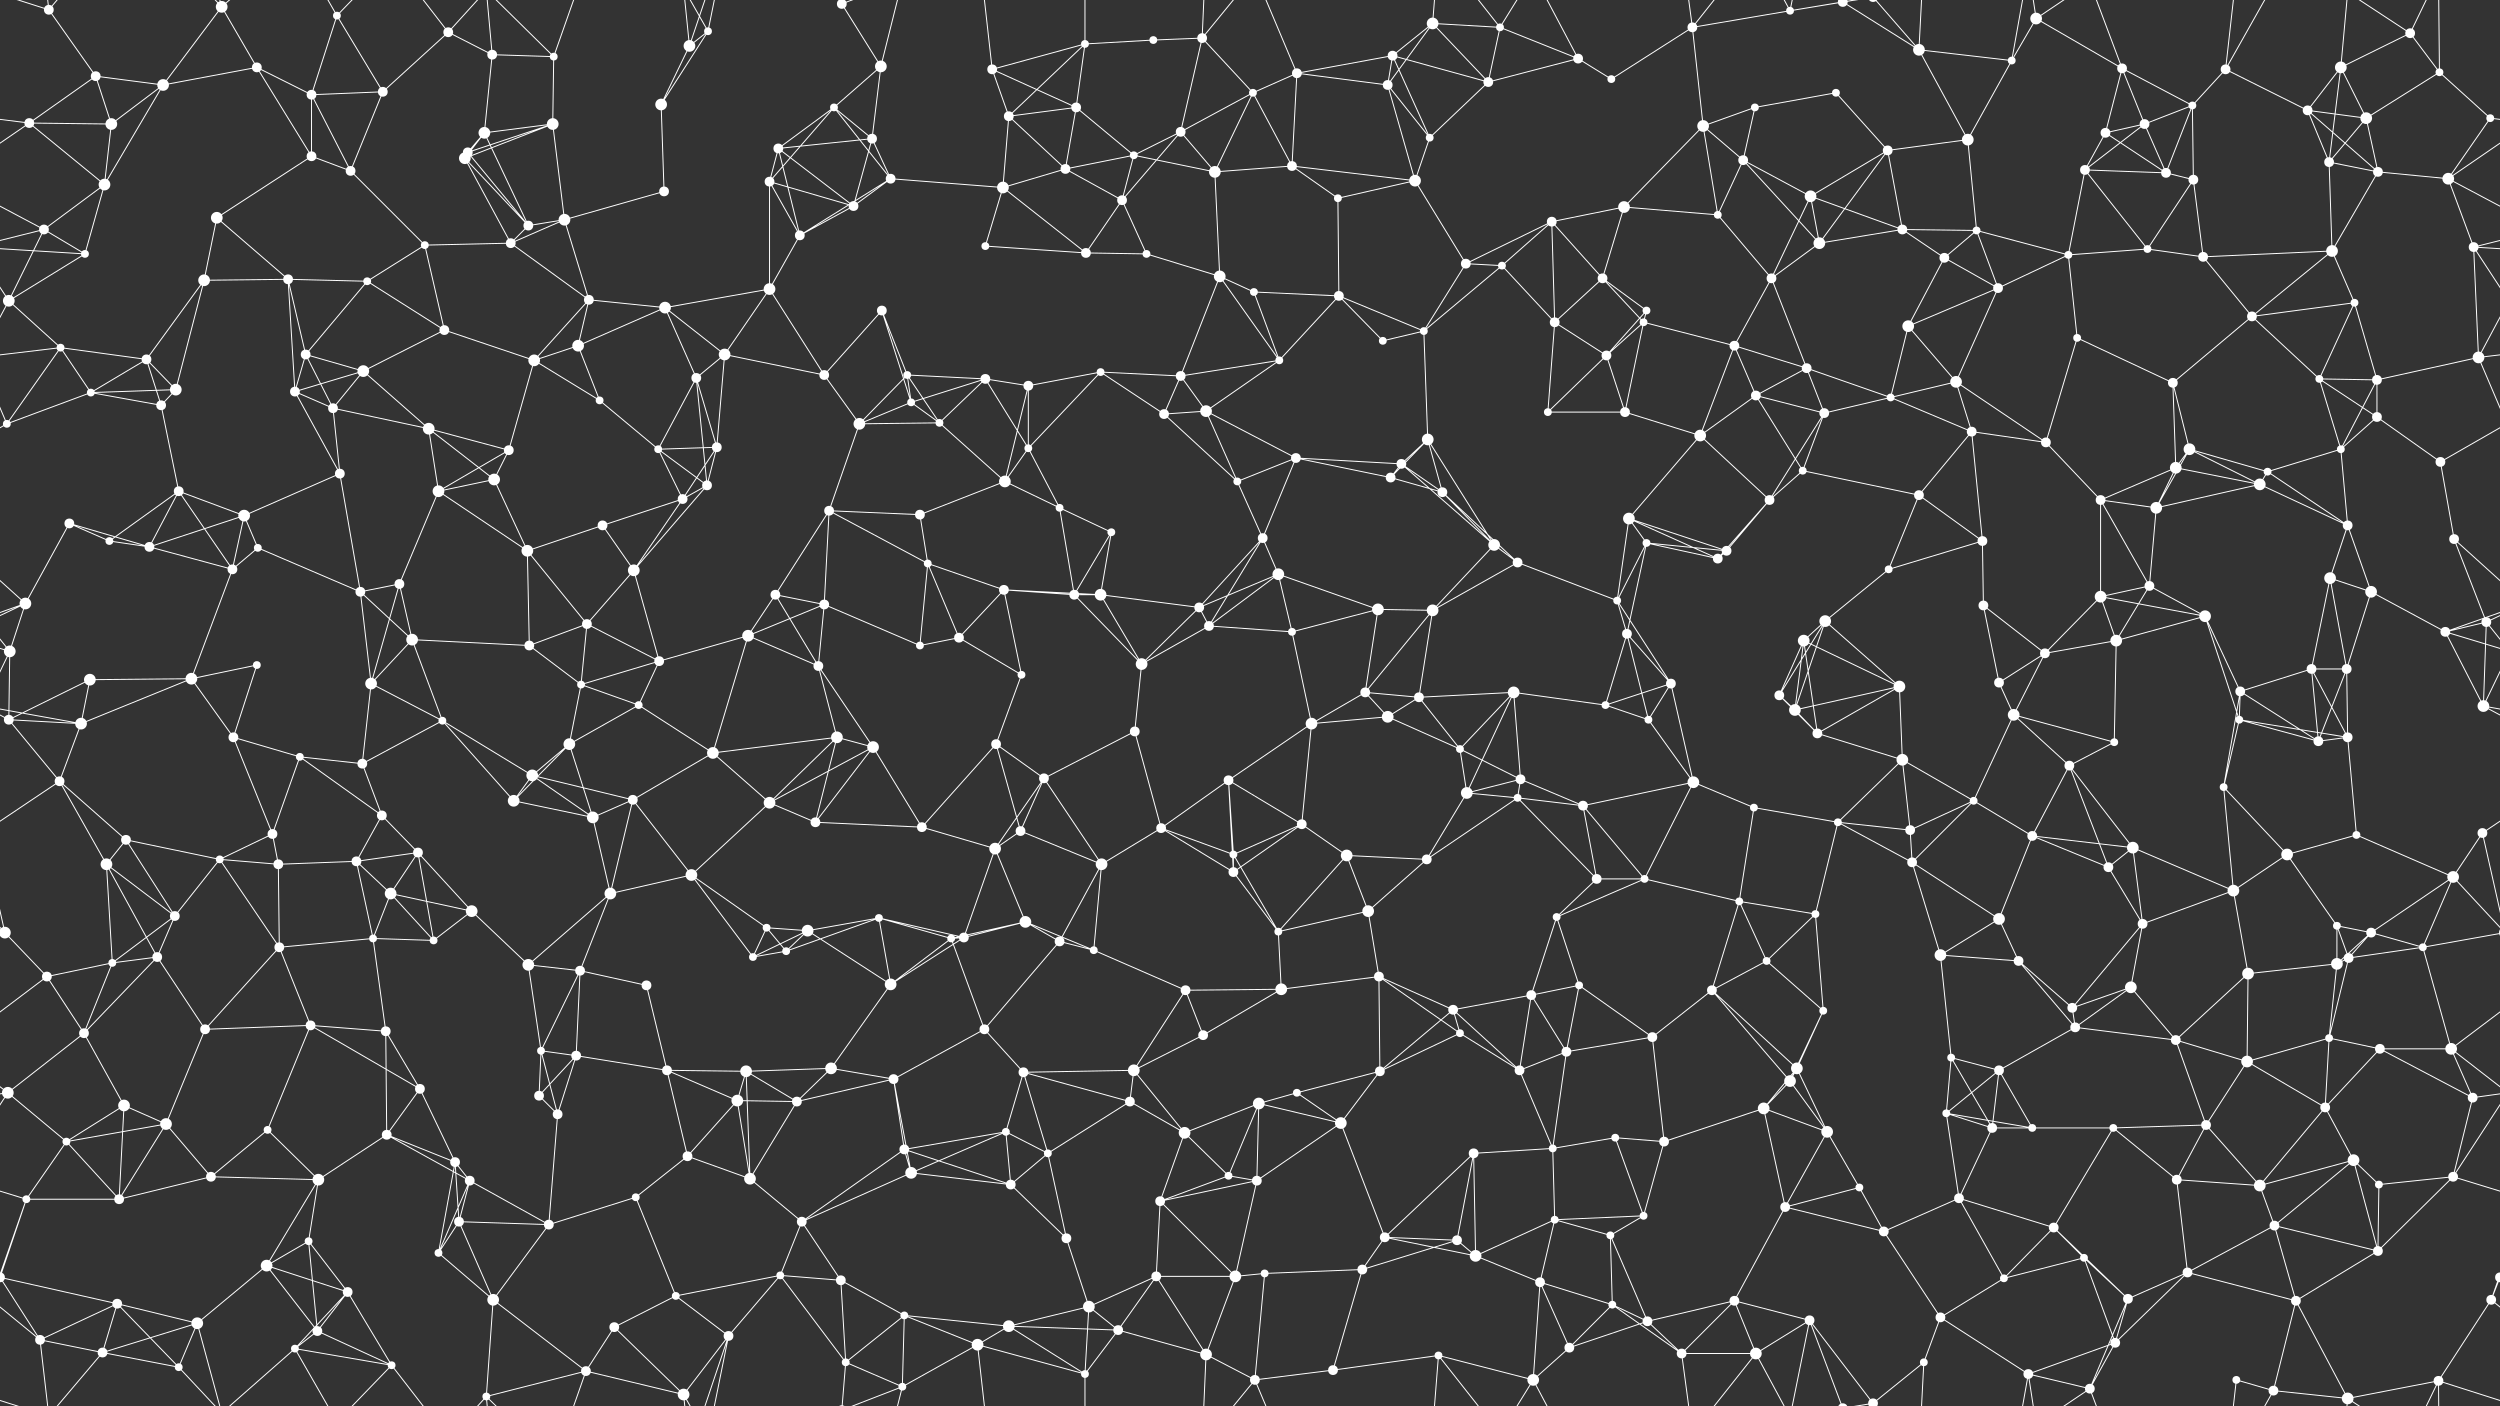 <svg xmlns="http://www.w3.org/2000/svg" width="2560" height="1440" fill="#fff"><rect width="100%" height="100%" fill="#333333" stroke="none"/><circle cx="50" cy="10" r="5"/><circle cx="98" cy="78" r="5"/><circle cx="227" cy="7" r="6"/><circle cx="263" cy="69" r="5"/><circle cx="345" cy="16" r="4"/><circle cx="459" cy="33" r="5"/><circle cx="504" cy="56" r="5"/><circle cx="567" cy="58" r="4"/><circle cx="706" cy="47" r="6"/><circle cx="725" cy="32" r="4"/><circle cx="862" cy="4" r="5"/><circle cx="862" cy="1444" r="5"/><circle cx="902" cy="68" r="6"/><circle cx="1016" cy="71" r="5"/><circle cx="1111" cy="45" r="4"/><circle cx="1181" cy="41" r="4"/><circle cx="1231" cy="39" r="5"/><circle cx="1328" cy="75" r="5"/><circle cx="1426" cy="57" r="5"/><circle cx="1467" cy="24" r="6"/><circle cx="1536" cy="28" r="4"/><circle cx="1616" cy="60" r="5"/><circle cx="1733" cy="28" r="5"/><circle cx="1833" cy="11" r="4"/><circle cx="1887" cy="2" r="5"/><circle cx="1887" cy="1442" r="5"/><circle cx="1965" cy="51" r="6"/><circle cx="2060" cy="62" r="4"/><circle cx="2085" cy="19" r="6"/><circle cx="2173" cy="70" r="5"/><circle cx="2279" cy="71" r="5"/><circle cx="2397" cy="69" r="6"/><circle cx="2468" cy="34" r="5"/><circle cx="2498" cy="74" r="4"/><circle cx="30" cy="126" r="5"/><circle cx="114" cy="127" r="6"/><circle cx="167" cy="87" r="6"/><circle cx="319" cy="97" r="5"/><circle cx="392" cy="94" r="5"/><circle cx="479" cy="156" r="5"/><circle cx="496" cy="136" r="6"/><circle cx="566" cy="127" r="6"/><circle cx="677" cy="107" r="6"/><circle cx="797" cy="152" r="5"/><circle cx="854" cy="110" r="4"/><circle cx="893" cy="142" r="5"/><circle cx="1033" cy="119" r="5"/><circle cx="1102" cy="110" r="5"/><circle cx="1161" cy="159" r="4"/><circle cx="1209" cy="135" r="5"/><circle cx="1283" cy="95" r="4"/><circle cx="1421" cy="87" r="5"/><circle cx="1464" cy="141" r="4"/><circle cx="1524" cy="84" r="5"/><circle cx="1650" cy="81" r="4"/><circle cx="1744" cy="129" r="6"/><circle cx="1797" cy="110" r="4"/><circle cx="1880" cy="95" r="4"/><circle cx="1933" cy="154" r="5"/><circle cx="2015" cy="143" r="6"/><circle cx="2156" cy="136" r="5"/><circle cx="2196" cy="127" r="5"/><circle cx="2245" cy="108" r="4"/><circle cx="2363" cy="113" r="5"/><circle cx="2423" cy="121" r="6"/><circle cx="2550" cy="121" r="4"/><circle cx="45" cy="235" r="5"/><circle cx="107" cy="189" r="6"/><circle cx="222" cy="223" r="6"/><circle cx="319" cy="160" r="5"/><circle cx="359" cy="175" r="5"/><circle cx="476" cy="162" r="6"/><circle cx="541" cy="231" r="5"/><circle cx="578" cy="225" r="6"/><circle cx="680" cy="196" r="5"/><circle cx="788" cy="186" r="5"/><circle cx="874" cy="211" r="5"/><circle cx="912" cy="183" r="5"/><circle cx="1027" cy="192" r="6"/><circle cx="1091" cy="173" r="5"/><circle cx="1149" cy="205" r="5"/><circle cx="1244" cy="176" r="6"/><circle cx="1323" cy="170" r="5"/><circle cx="1370" cy="203" r="4"/><circle cx="1449" cy="185" r="6"/><circle cx="1589" cy="227" r="5"/><circle cx="1663" cy="212" r="6"/><circle cx="1759" cy="220" r="4"/><circle cx="1785" cy="164" r="5"/><circle cx="1854" cy="201" r="6"/><circle cx="1948" cy="235" r="5"/><circle cx="2024" cy="236" r="4"/><circle cx="2135" cy="174" r="5"/><circle cx="2218" cy="177" r="5"/><circle cx="2246" cy="184" r="5"/><circle cx="2385" cy="166" r="5"/><circle cx="2435" cy="176" r="5"/><circle cx="2507" cy="183" r="6"/><circle cx="9" cy="308" r="6"/><circle cx="87" cy="260" r="4"/><circle cx="209" cy="287" r="6"/><circle cx="295" cy="286" r="5"/><circle cx="376" cy="288" r="4"/><circle cx="435" cy="251" r="4"/><circle cx="523" cy="249" r="5"/><circle cx="603" cy="307" r="5"/><circle cx="681" cy="315" r="6"/><circle cx="788" cy="296" r="6"/><circle cx="819" cy="241" r="5"/><circle cx="903" cy="318" r="5"/><circle cx="1009" cy="252" r="4"/><circle cx="1112" cy="259" r="5"/><circle cx="1174" cy="260" r="4"/><circle cx="1249" cy="283" r="6"/><circle cx="1284" cy="299" r="4"/><circle cx="1371" cy="303" r="5"/><circle cx="1501" cy="270" r="5"/><circle cx="1538" cy="272" r="4"/><circle cx="1641" cy="285" r="5"/><circle cx="1686" cy="318" r="4"/><circle cx="1814" cy="285" r="5"/><circle cx="1863" cy="249" r="6"/><circle cx="1991" cy="264" r="5"/><circle cx="2046" cy="295" r="5"/><circle cx="2118" cy="261" r="4"/><circle cx="2199" cy="255" r="4"/><circle cx="2256" cy="263" r="5"/><circle cx="2388" cy="257" r="6"/><circle cx="2411" cy="310" r="4"/><circle cx="2533" cy="253" r="5"/><circle cx="62" cy="356" r="4"/><circle cx="150" cy="368" r="5"/><circle cx="180" cy="399" r="6"/><circle cx="313" cy="363" r="5"/><circle cx="372" cy="380" r="6"/><circle cx="455" cy="338" r="5"/><circle cx="547" cy="369" r="6"/><circle cx="592" cy="354" r="6"/><circle cx="713" cy="387" r="5"/><circle cx="742" cy="363" r="6"/><circle cx="844" cy="384" r="5"/><circle cx="929" cy="384" r="4"/><circle cx="1009" cy="388" r="5"/><circle cx="1053" cy="395" r="5"/><circle cx="1127" cy="381" r="4"/><circle cx="1209" cy="385" r="5"/><circle cx="1310" cy="369" r="4"/><circle cx="1416" cy="349" r="4"/><circle cx="1458" cy="339" r="4"/><circle cx="1592" cy="330" r="5"/><circle cx="1645" cy="364" r="5"/><circle cx="1683" cy="330" r="4"/><circle cx="1776" cy="354" r="5"/><circle cx="1850" cy="377" r="5"/><circle cx="1954" cy="334" r="6"/><circle cx="2003" cy="391" r="6"/><circle cx="2127" cy="346" r="4"/><circle cx="2225" cy="392" r="5"/><circle cx="2306" cy="324" r="5"/><circle cx="2375" cy="388" r="4"/><circle cx="2434" cy="389" r="5"/><circle cx="2538" cy="366" r="6"/><circle cx="7" cy="434" r="4"/><circle cx="93" cy="402" r="4"/><circle cx="165" cy="415" r="5"/><circle cx="302" cy="401" r="5"/><circle cx="341" cy="418" r="5"/><circle cx="439" cy="439" r="6"/><circle cx="521" cy="461" r="5"/><circle cx="614" cy="410" r="4"/><circle cx="674" cy="460" r="4"/><circle cx="734" cy="458" r="5"/><circle cx="880" cy="434" r="6"/><circle cx="933" cy="412" r="4"/><circle cx="962" cy="433" r="4"/><circle cx="1053" cy="459" r="4"/><circle cx="1192" cy="424" r="5"/><circle cx="1235" cy="421" r="6"/><circle cx="1327" cy="469" r="5"/><circle cx="1435" cy="475" r="5"/><circle cx="1462" cy="450" r="6"/><circle cx="1585" cy="422" r="4"/><circle cx="1664" cy="422" r="5"/><circle cx="1741" cy="446" r="6"/><circle cx="1798" cy="405" r="5"/><circle cx="1868" cy="423" r="5"/><circle cx="1936" cy="407" r="4"/><circle cx="2019" cy="442" r="5"/><circle cx="2095" cy="453" r="5"/><circle cx="2228" cy="479" r="6"/><circle cx="2242" cy="460" r="6"/><circle cx="2397" cy="460" r="4"/><circle cx="2434" cy="427" r="5"/><circle cx="2499" cy="473" r="5"/><circle cx="71" cy="536" r="5"/><circle cx="112" cy="554" r="4"/><circle cx="183" cy="503" r="5"/><circle cx="250" cy="528" r="6"/><circle cx="348" cy="485" r="5"/><circle cx="449" cy="503" r="6"/><circle cx="506" cy="491" r="6"/><circle cx="617" cy="538" r="5"/><circle cx="699" cy="511" r="5"/><circle cx="724" cy="497" r="5"/><circle cx="849" cy="523" r="5"/><circle cx="942" cy="527" r="5"/><circle cx="1029" cy="493" r="6"/><circle cx="1085" cy="520" r="4"/><circle cx="1138" cy="545" r="4"/><circle cx="1267" cy="493" r="4"/><circle cx="1293" cy="551" r="5"/><circle cx="1424" cy="489" r="5"/><circle cx="1477" cy="504" r="5"/><circle cx="1530" cy="558" r="6"/><circle cx="1668" cy="531" r="6"/><circle cx="1686" cy="556" r="4"/><circle cx="1812" cy="512" r="5"/><circle cx="1846" cy="482" r="4"/><circle cx="1965" cy="507" r="5"/><circle cx="2030" cy="554" r="5"/><circle cx="2151" cy="512" r="5"/><circle cx="2208" cy="520" r="6"/><circle cx="2314" cy="496" r="6"/><circle cx="2322" cy="483" r="4"/><circle cx="2404" cy="538" r="5"/><circle cx="2513" cy="552" r="5"/><circle cx="26" cy="618" r="6"/><circle cx="153" cy="560" r="5"/><circle cx="238" cy="583" r="5"/><circle cx="264" cy="561" r="4"/><circle cx="369" cy="606" r="5"/><circle cx="409" cy="598" r="5"/><circle cx="540" cy="564" r="6"/><circle cx="601" cy="639" r="5"/><circle cx="649" cy="584" r="6"/><circle cx="794" cy="609" r="5"/><circle cx="844" cy="619" r="5"/><circle cx="950" cy="577" r="4"/><circle cx="1028" cy="604" r="5"/><circle cx="1100" cy="609" r="5"/><circle cx="1127" cy="609" r="6"/><circle cx="1228" cy="622" r="5"/><circle cx="1309" cy="588" r="6"/><circle cx="1411" cy="624" r="6"/><circle cx="1467" cy="625" r="6"/><circle cx="1554" cy="576" r="5"/><circle cx="1656" cy="615" r="4"/><circle cx="1759" cy="572" r="5"/><circle cx="1768" cy="564" r="5"/><circle cx="1869" cy="636" r="6"/><circle cx="1934" cy="583" r="4"/><circle cx="2031" cy="620" r="5"/><circle cx="2151" cy="611" r="6"/><circle cx="2201" cy="600" r="5"/><circle cx="2258" cy="631" r="6"/><circle cx="2386" cy="592" r="6"/><circle cx="2428" cy="606" r="6"/><circle cx="2546" cy="637" r="5"/><circle cx="10" cy="667" r="6"/><circle cx="92" cy="696" r="6"/><circle cx="196" cy="695" r="6"/><circle cx="263" cy="681" r="4"/><circle cx="380" cy="700" r="6"/><circle cx="422" cy="655" r="6"/><circle cx="542" cy="661" r="5"/><circle cx="595" cy="701" r="4"/><circle cx="675" cy="677" r="5"/><circle cx="766" cy="651" r="6"/><circle cx="838" cy="682" r="5"/><circle cx="942" cy="661" r="4"/><circle cx="982" cy="653" r="5"/><circle cx="1046" cy="691" r="4"/><circle cx="1169" cy="680" r="6"/><circle cx="1238" cy="641" r="5"/><circle cx="1323" cy="647" r="4"/><circle cx="1398" cy="709" r="5"/><circle cx="1453" cy="714" r="5"/><circle cx="1550" cy="709" r="6"/><circle cx="1666" cy="649" r="5"/><circle cx="1711" cy="700" r="5"/><circle cx="1822" cy="712" r="5"/><circle cx="1847" cy="656" r="6"/><circle cx="1945" cy="703" r="6"/><circle cx="2047" cy="699" r="5"/><circle cx="2094" cy="669" r="5"/><circle cx="2167" cy="656" r="6"/><circle cx="2294" cy="708" r="5"/><circle cx="2367" cy="685" r="5"/><circle cx="2403" cy="685" r="5"/><circle cx="2504" cy="647" r="5"/><circle cx="9" cy="737" r="5"/><circle cx="83" cy="741" r="6"/><circle cx="239" cy="755" r="5"/><circle cx="307" cy="775" r="4"/><circle cx="371" cy="782" r="5"/><circle cx="453" cy="738" r="4"/><circle cx="545" cy="794" r="6"/><circle cx="583" cy="762" r="6"/><circle cx="654" cy="722" r="4"/><circle cx="730" cy="771" r="6"/><circle cx="857" cy="755" r="6"/><circle cx="894" cy="765" r="6"/><circle cx="1020" cy="762" r="5"/><circle cx="1069" cy="797" r="5"/><circle cx="1162" cy="749" r="5"/><circle cx="1258" cy="799" r="5"/><circle cx="1343" cy="741" r="6"/><circle cx="1421" cy="734" r="6"/><circle cx="1495" cy="767" r="4"/><circle cx="1557" cy="798" r="5"/><circle cx="1644" cy="722" r="4"/><circle cx="1688" cy="737" r="4"/><circle cx="1838" cy="727" r="6"/><circle cx="1861" cy="751" r="5"/><circle cx="1948" cy="778" r="6"/><circle cx="2062" cy="732" r="6"/><circle cx="2119" cy="784" r="5"/><circle cx="2165" cy="760" r="4"/><circle cx="2293" cy="737" r="4"/><circle cx="2374" cy="759" r="5"/><circle cx="2404" cy="755" r="5"/><circle cx="2543" cy="723" r="6"/><circle cx="61" cy="800" r="5"/><circle cx="129" cy="860" r="5"/><circle cx="225" cy="880" r="4"/><circle cx="279" cy="854" r="5"/><circle cx="391" cy="835" r="5"/><circle cx="428" cy="873" r="5"/><circle cx="526" cy="820" r="6"/><circle cx="607" cy="837" r="6"/><circle cx="648" cy="819" r="5"/><circle cx="788" cy="822" r="6"/><circle cx="835" cy="842" r="5"/><circle cx="944" cy="847" r="5"/><circle cx="1019" cy="869" r="6"/><circle cx="1045" cy="851" r="5"/><circle cx="1189" cy="848" r="5"/><circle cx="1263" cy="875" r="4"/><circle cx="1333" cy="844" r="5"/><circle cx="1379" cy="876" r="6"/><circle cx="1502" cy="812" r="6"/><circle cx="1554" cy="817" r="4"/><circle cx="1621" cy="825" r="5"/><circle cx="1734" cy="801" r="6"/><circle cx="1796" cy="827" r="4"/><circle cx="1882" cy="842" r="4"/><circle cx="1956" cy="850" r="5"/><circle cx="2021" cy="820" r="4"/><circle cx="2081" cy="856" r="5"/><circle cx="2184" cy="868" r="6"/><circle cx="2277" cy="806" r="4"/><circle cx="2342" cy="875" r="6"/><circle cx="2413" cy="855" r="4"/><circle cx="2542" cy="853" r="5"/><circle cx="5" cy="955" r="6"/><circle cx="2565" cy="955" r="6"/><circle cx="109" cy="885" r="6"/><circle cx="179" cy="938" r="5"/><circle cx="285" cy="885" r="5"/><circle cx="365" cy="882" r="5"/><circle cx="400" cy="915" r="6"/><circle cx="483" cy="933" r="6"/><circle cx="625" cy="915" r="6"/><circle cx="708" cy="896" r="6"/><circle cx="785" cy="950" r="4"/><circle cx="827" cy="953" r="6"/><circle cx="900" cy="940" r="4"/><circle cx="987" cy="960" r="5"/><circle cx="1050" cy="944" r="6"/><circle cx="1128" cy="885" r="6"/><circle cx="1263" cy="893" r="5"/><circle cx="1309" cy="954" r="4"/><circle cx="1401" cy="933" r="6"/><circle cx="1461" cy="880" r="5"/><circle cx="1594" cy="939" r="4"/><circle cx="1635" cy="900" r="5"/><circle cx="1684" cy="900" r="4"/><circle cx="1781" cy="923" r="4"/><circle cx="1859" cy="936" r="4"/><circle cx="1958" cy="883" r="5"/><circle cx="2047" cy="941" r="6"/><circle cx="2159" cy="888" r="5"/><circle cx="2194" cy="946" r="5"/><circle cx="2287" cy="912" r="6"/><circle cx="2393" cy="948" r="4"/><circle cx="2428" cy="955" r="5"/><circle cx="2512" cy="898" r="6"/><circle cx="48" cy="1000" r="5"/><circle cx="115" cy="986" r="4"/><circle cx="161" cy="980" r="5"/><circle cx="286" cy="970" r="5"/><circle cx="382" cy="961" r="4"/><circle cx="444" cy="963" r="4"/><circle cx="541" cy="988" r="6"/><circle cx="594" cy="994" r="5"/><circle cx="662" cy="1009" r="5"/><circle cx="771" cy="980" r="4"/><circle cx="805" cy="974" r="4"/><circle cx="912" cy="1008" r="6"/><circle cx="974" cy="961" r="4"/><circle cx="1085" cy="964" r="5"/><circle cx="1120" cy="973" r="4"/><circle cx="1214" cy="1014" r="5"/><circle cx="1312" cy="1013" r="6"/><circle cx="1412" cy="1000" r="5"/><circle cx="1488" cy="1034" r="5"/><circle cx="1568" cy="1019" r="5"/><circle cx="1617" cy="1009" r="4"/><circle cx="1753" cy="1014" r="5"/><circle cx="1809" cy="984" r="4"/><circle cx="1867" cy="1035" r="4"/><circle cx="1987" cy="978" r="6"/><circle cx="2067" cy="984" r="5"/><circle cx="2122" cy="1032" r="5"/><circle cx="2182" cy="1011" r="6"/><circle cx="2302" cy="997" r="6"/><circle cx="2393" cy="987" r="6"/><circle cx="2405" cy="981" r="5"/><circle cx="2481" cy="970" r="4"/><circle cx="8" cy="1119" r="6"/><circle cx="86" cy="1058" r="5"/><circle cx="210" cy="1054" r="5"/><circle cx="318" cy="1050" r="5"/><circle cx="395" cy="1056" r="5"/><circle cx="430" cy="1115" r="5"/><circle cx="554" cy="1076" r="4"/><circle cx="590" cy="1081" r="5"/><circle cx="683" cy="1096" r="5"/><circle cx="764" cy="1097" r="6"/><circle cx="851" cy="1094" r="6"/><circle cx="915" cy="1105" r="5"/><circle cx="1008" cy="1054" r="5"/><circle cx="1048" cy="1098" r="5"/><circle cx="1161" cy="1096" r="6"/><circle cx="1232" cy="1060" r="5"/><circle cx="1328" cy="1119" r="4"/><circle cx="1413" cy="1097" r="5"/><circle cx="1495" cy="1058" r="4"/><circle cx="1556" cy="1096" r="5"/><circle cx="1604" cy="1077" r="5"/><circle cx="1692" cy="1062" r="5"/><circle cx="1833" cy="1107" r="6"/><circle cx="1840" cy="1094" r="6"/><circle cx="1998" cy="1083" r="4"/><circle cx="2047" cy="1096" r="5"/><circle cx="2125" cy="1052" r="5"/><circle cx="2228" cy="1065" r="5"/><circle cx="2301" cy="1087" r="6"/><circle cx="2385" cy="1063" r="4"/><circle cx="2437" cy="1074" r="5"/><circle cx="2510" cy="1074" r="6"/><circle cx="68" cy="1169" r="4"/><circle cx="127" cy="1132" r="6"/><circle cx="170" cy="1151" r="6"/><circle cx="274" cy="1157" r="4"/><circle cx="396" cy="1162" r="5"/><circle cx="466" cy="1190" r="5"/><circle cx="552" cy="1122" r="5"/><circle cx="571" cy="1141" r="5"/><circle cx="704" cy="1184" r="5"/><circle cx="755" cy="1127" r="6"/><circle cx="816" cy="1128" r="5"/><circle cx="926" cy="1177" r="5"/><circle cx="1030" cy="1159" r="4"/><circle cx="1073" cy="1181" r="4"/><circle cx="1157" cy="1128" r="5"/><circle cx="1213" cy="1160" r="6"/><circle cx="1289" cy="1130" r="6"/><circle cx="1373" cy="1150" r="6"/><circle cx="1509" cy="1181" r="5"/><circle cx="1590" cy="1176" r="4"/><circle cx="1654" cy="1165" r="4"/><circle cx="1704" cy="1169" r="5"/><circle cx="1806" cy="1135" r="6"/><circle cx="1871" cy="1159" r="6"/><circle cx="1993" cy="1140" r="4"/><circle cx="2040" cy="1155" r="5"/><circle cx="2081" cy="1155" r="4"/><circle cx="2164" cy="1155" r="4"/><circle cx="2259" cy="1152" r="5"/><circle cx="2381" cy="1134" r="5"/><circle cx="2410" cy="1188" r="6"/><circle cx="2532" cy="1124" r="5"/><circle cx="27" cy="1228" r="4"/><circle cx="122" cy="1228" r="5"/><circle cx="216" cy="1205" r="5"/><circle cx="316" cy="1271" r="4"/><circle cx="326" cy="1208" r="6"/><circle cx="470" cy="1251" r="5"/><circle cx="481" cy="1209" r="5"/><circle cx="562" cy="1254" r="5"/><circle cx="651" cy="1226" r="4"/><circle cx="768" cy="1207" r="6"/><circle cx="821" cy="1251" r="5"/><circle cx="933" cy="1201" r="6"/><circle cx="1035" cy="1213" r="5"/><circle cx="1092" cy="1268" r="5"/><circle cx="1188" cy="1230" r="5"/><circle cx="1258" cy="1204" r="4"/><circle cx="1287" cy="1209" r="5"/><circle cx="1418" cy="1267" r="5"/><circle cx="1492" cy="1270" r="5"/><circle cx="1592" cy="1249" r="4"/><circle cx="1649" cy="1265" r="4"/><circle cx="1683" cy="1245" r="4"/><circle cx="1828" cy="1236" r="5"/><circle cx="1904" cy="1216" r="4"/><circle cx="1929" cy="1261" r="5"/><circle cx="2006" cy="1227" r="5"/><circle cx="2103" cy="1257" r="5"/><circle cx="2229" cy="1208" r="5"/><circle cx="2314" cy="1214" r="6"/><circle cx="2329" cy="1255" r="5"/><circle cx="2436" cy="1213" r="4"/><circle cx="2512" cy="1205" r="5"/><circle cx="0" cy="1308" r="5"/><circle cx="2560" cy="1308" r="5"/><circle cx="120" cy="1335" r="5"/><circle cx="202" cy="1355" r="6"/><circle cx="273" cy="1296" r="6"/><circle cx="356" cy="1323" r="5"/><circle cx="449" cy="1283" r="4"/><circle cx="505" cy="1331" r="6"/><circle cx="629" cy="1359" r="5"/><circle cx="692" cy="1327" r="4"/><circle cx="799" cy="1306" r="4"/><circle cx="861" cy="1311" r="5"/><circle cx="926" cy="1347" r="4"/><circle cx="1033" cy="1358" r="6"/><circle cx="1115" cy="1338" r="6"/><circle cx="1184" cy="1307" r="5"/><circle cx="1265" cy="1307" r="6"/><circle cx="1295" cy="1304" r="4"/><circle cx="1395" cy="1300" r="5"/><circle cx="1511" cy="1286" r="6"/><circle cx="1577" cy="1313" r="5"/><circle cx="1651" cy="1336" r="4"/><circle cx="1687" cy="1353" r="5"/><circle cx="1776" cy="1332" r="5"/><circle cx="1853" cy="1352" r="5"/><circle cx="1987" cy="1349" r="5"/><circle cx="2052" cy="1309" r="4"/><circle cx="2134" cy="1288" r="4"/><circle cx="2179" cy="1330" r="5"/><circle cx="2240" cy="1303" r="5"/><circle cx="2351" cy="1332" r="5"/><circle cx="2435" cy="1281" r="5"/><circle cx="2551" cy="1331" r="5"/><circle cx="41" cy="1372" r="5"/><circle cx="105" cy="1385" r="5"/><circle cx="183" cy="1400" r="4"/><circle cx="302" cy="1381" r="4"/><circle cx="325" cy="1363" r="5"/><circle cx="401" cy="1398" r="4"/><circle cx="498" cy="1430" r="4"/><circle cx="600" cy="1404" r="5"/><circle cx="700" cy="1428" r="6"/><circle cx="746" cy="1368" r="5"/><circle cx="866" cy="1395" r="4"/><circle cx="924" cy="1420" r="4"/><circle cx="1001" cy="1377" r="6"/><circle cx="1111" cy="1407" r="4"/><circle cx="1145" cy="1362" r="5"/><circle cx="1235" cy="1387" r="6"/><circle cx="1285" cy="1413" r="5"/><circle cx="1365" cy="1403" r="5"/><circle cx="1473" cy="1388" r="4"/><circle cx="1570" cy="1413" r="6"/><circle cx="1607" cy="1380" r="5"/><circle cx="1722" cy="1386" r="5"/><circle cx="1798" cy="1386" r="6"/><circle cx="1918" cy="1437" r="5"/><circle cx="1918" cy="-3" r="5"/><circle cx="1970" cy="1395" r="4"/><circle cx="2077" cy="1407" r="5"/><circle cx="2140" cy="1422" r="5"/><circle cx="2166" cy="1375" r="5"/><circle cx="2290" cy="1413" r="4"/><circle cx="2328" cy="1424" r="5"/><circle cx="2404" cy="1432" r="6"/><circle cx="2497" cy="1414" r="5"/><path stroke="#fff" d="M50 10L98 78M50 10L41 -68M50 10L105 -55M50 10L-63 -26M2610 10L2497 -26M50 1450L41 1372M50 1450L105 1385M50 1450L-63 1414M2610 1450L2497 1414M98 78L30 126M98 78L114 127M98 78L167 87M227 7L263 69M227 7L167 87M227 7L202 -85M227 7L183 -40M227 7L302 -59M227 1447L202 1355M227 1447L183 1400M227 1447L302 1381M263 69L167 87M263 69L319 97M263 69L319 160M345 16L319 97M345 16L392 94M345 16L302 -59M345 16L401 -42M345 1456L302 1381M345 1456L401 1398M459 33L504 56M459 33L392 94M459 33L401 -42M459 33L498 -10M459 1473L401 1398M459 1473L498 1430M504 56L567 58M504 56L496 136M504 56L498 -10M504 1496L498 1430M567 58L566 127M567 58L498 -10M567 58L600 -36M567 1498L498 1430M567 1498L600 1404M706 47L725 32M706 47L677 107M706 47L700 -12M706 47L746 -72M706 1487L700 1428M706 1487L746 1368M725 32L677 107M725 32L700 -12M725 32L746 -72M725 1472L700 1428M725 1472L746 1368M862 4L902 68M862 4L866 -45M862 4L924 -20M862 1444L866 1395M862 1444L924 1420M902 68L854 110M902 68L893 142M902 68L924 -20M902 1508L924 1420M1016 71L1111 45M1016 71L1033 119M1016 71L1102 110M1016 71L1001 -63M1016 1511L1001 1377M1111 45L1181 41M1111 45L1033 119M1111 45L1102 110M1111 45L1111 -33M1111 1485L1111 1407M1181 41L1231 39M1231 39L1209 135M1231 39L1283 95M1231 39L1235 -53M1231 39L1285 -27M1231 1479L1235 1387M1231 1479L1285 1413M1328 75L1426 57M1328 75L1283 95M1328 75L1421 87M1328 75L1323 170M1328 75L1285 -27M1328 1515L1285 1413M1426 57L1467 24M1426 57L1421 87M1426 57L1464 141M1426 57L1524 84M1467 24L1536 28M1467 24L1421 87M1467 24L1524 84M1467 24L1473 -52M1467 1464L1473 1388M1536 28L1616 60M1536 28L1524 84M1536 28L1473 -52M1536 28L1570 -27M1536 1468L1473 1388M1536 1468L1570 1413M1616 60L1524 84M1616 60L1650 81M1616 60L1570 -27M1616 1500L1570 1413M1733 28L1833 11M1733 28L1650 81M1733 28L1744 129M1733 28L1722 -54M1733 28L1798 -54M1733 1468L1722 1386M1733 1468L1798 1386M1833 11L1887 2M1833 11L1853 -88M1833 11L1798 -54M1833 11L1918 -3M1833 1451L1853 1352M1833 1451L1798 1386M1833 1451L1918 1437M1887 2L1965 51M1887 2L1853 -88M1887 2L1918 -3M1887 1442L1853 1352M1887 1442L1918 1437M1965 51L2060 62M1965 51L2015 143M1965 51L1918 -3M1965 51L1970 -45M1965 1491L1918 1437M1965 1491L1970 1395M2060 62L2085 19M2060 62L2015 143M2060 62L2077 -33M2060 1502L2077 1407M2085 19L2173 70M2085 19L2077 -33M2085 19L2140 -18M2085 1459L2077 1407M2085 1459L2140 1422M2173 70L2156 136M2173 70L2196 127M2173 70L2245 108M2173 70L2140 -18M2173 1510L2140 1422M2279 71L2245 108M2279 71L2363 113M2279 71L2290 -27M2279 71L2328 -16M2279 1511L2290 1413M2279 1511L2328 1424M2397 69L2468 34M2397 69L2363 113M2397 69L2423 121M2397 69L2385 166M2397 69L2404 -8M2397 1509L2404 1432M2468 34L2498 74M2468 34L2404 -8M2468 34L2497 -26M2468 1474L2404 1432M2468 1474L2497 1414M2498 74L2423 121M2498 74L2550 121M2498 74L2497 -26M2498 1514L2497 1414M30 126L114 127M30 126L-10 121M30 126L107 189M30 126L-53 183M2590 126L2550 121M2590 126L2507 183M114 127L167 87M114 127L107 189M167 87L107 189M319 97L392 94M319 97L319 160M319 97L359 175M392 94L359 175M479 156L496 136M479 156L566 127M479 156L476 162M479 156L541 231M496 136L566 127M496 136L476 162M496 136L541 231M566 127L476 162M566 127L578 225M677 107L680 196M797 152L854 110M797 152L893 142M797 152L788 186M797 152L874 211M797 152L819 241M854 110L893 142M854 110L788 186M854 110L912 183M893 142L874 211M893 142L912 183M1033 119L1102 110M1033 119L1027 192M1033 119L1091 173M1102 110L1161 159M1102 110L1091 173M1161 159L1209 135M1161 159L1091 173M1161 159L1149 205M1161 159L1244 176M1209 135L1283 95M1209 135L1149 205M1209 135L1244 176M1283 95L1244 176M1283 95L1323 170M1421 87L1464 141M1421 87L1449 185M1464 141L1524 84M1464 141L1449 185M1744 129L1797 110M1744 129L1663 212M1744 129L1759 220M1744 129L1785 164M1797 110L1880 95M1797 110L1785 164M1880 95L1933 154M1933 154L2015 143M1933 154L1854 201M1933 154L1948 235M1933 154L1863 249M2015 143L2024 236M2156 136L2196 127M2156 136L2135 174M2156 136L2218 177M2196 127L2245 108M2196 127L2135 174M2196 127L2218 177M2245 108L2218 177M2245 108L2246 184M2363 113L2423 121M2363 113L2385 166M2363 113L2435 176M2423 121L2385 166M2423 121L2435 176M2550 121L2507 183M45 235L107 189M45 235L-53 183M45 235L9 308M45 235L87 260M45 235L-27 253M2605 235L2507 183M2605 235L2533 253M107 189L87 260M222 223L319 160M222 223L209 287M222 223L295 286M319 160L359 175M359 175L435 251M476 162L541 231M476 162L523 249M541 231L578 225M541 231L523 249M578 225L680 196M578 225L523 249M578 225L603 307M788 186L874 211M788 186L788 296M788 186L819 241M874 211L912 183M874 211L819 241M912 183L1027 192M912 183L819 241M1027 192L1091 173M1027 192L1009 252M1027 192L1112 259M1091 173L1149 205M1149 205L1112 259M1149 205L1174 260M1244 176L1323 170M1244 176L1249 283M1323 170L1370 203M1323 170L1449 185M1370 203L1449 185M1370 203L1371 303M1449 185L1501 270M1589 227L1663 212M1589 227L1501 270M1589 227L1538 272M1589 227L1641 285M1589 227L1592 330M1663 212L1759 220M1663 212L1641 285M1759 220L1785 164M1759 220L1814 285M1785 164L1854 201M1785 164L1863 249M1854 201L1948 235M1854 201L1814 285M1854 201L1863 249M1948 235L2024 236M1948 235L1863 249M1948 235L1991 264M2024 236L1991 264M2024 236L2046 295M2024 236L2118 261M2135 174L2218 177M2135 174L2118 261M2135 174L2199 255M2218 177L2246 184M2246 184L2199 255M2246 184L2256 263M2385 166L2435 176M2385 166L2388 257M2435 176L2507 183M2435 176L2388 257M2507 183L2533 253M9 308L87 260M9 308L-27 253M9 308L62 356M9 308L-22 366M2569 308L2533 253M2569 308L2538 366M87 260L-27 253M2647 260L2533 253M209 287L295 286M209 287L150 368M209 287L180 399M295 286L376 288M295 286L313 363M295 286L302 401M376 288L435 251M376 288L313 363M376 288L455 338M435 251L523 249M435 251L455 338M523 249L603 307M603 307L681 315M603 307L547 369M603 307L592 354M681 315L788 296M681 315L592 354M681 315L713 387M681 315L742 363M788 296L819 241M788 296L742 363M788 296L844 384M903 318L844 384M903 318L929 384M903 318L933 412M1009 252L1112 259M1112 259L1174 260M1174 260L1249 283M1249 283L1284 299M1249 283L1209 385M1249 283L1310 369M1284 299L1371 303M1284 299L1310 369M1371 303L1310 369M1371 303L1416 349M1371 303L1458 339M1501 270L1538 272M1501 270L1458 339M1538 272L1458 339M1538 272L1592 330M1641 285L1686 318M1641 285L1592 330M1641 285L1683 330M1686 318L1645 364M1686 318L1683 330M1814 285L1863 249M1814 285L1776 354M1814 285L1850 377M1991 264L2046 295M1991 264L1954 334M2046 295L2118 261M2046 295L1954 334M2046 295L2003 391M2118 261L2199 255M2118 261L2127 346M2199 255L2256 263M2256 263L2388 257M2256 263L2306 324M2388 257L2411 310M2388 257L2306 324M2411 310L2306 324M2411 310L2375 388M2411 310L2434 389M2533 253L2538 366M62 356L150 368M62 356L-22 366M62 356L7 434M62 356L93 402M2622 356L2538 366M150 368L180 399M150 368L93 402M150 368L165 415M180 399L93 402M180 399L165 415M313 363L372 380M313 363L302 401M313 363L341 418M372 380L455 338M372 380L302 401M372 380L341 418M372 380L439 439M455 338L547 369M547 369L592 354M547 369L521 461M547 369L614 410M592 354L614 410M713 387L742 363M713 387L674 460M713 387L734 458M713 387L724 497M742 363L844 384M742 363L734 458M844 384L880 434M929 384L1009 388M929 384L880 434M929 384L933 412M929 384L962 433M1009 388L1053 395M1009 388L933 412M1009 388L962 433M1009 388L1053 459M1053 395L1127 381M1053 395L1053 459M1053 395L1029 493M1127 381L1209 385M1127 381L1053 459M1127 381L1192 424M1209 385L1310 369M1209 385L1192 424M1209 385L1235 421M1310 369L1235 421M1416 349L1458 339M1458 339L1462 450M1592 330L1645 364M1592 330L1585 422M1645 364L1683 330M1645 364L1585 422M1645 364L1664 422M1683 330L1776 354M1683 330L1664 422M1776 354L1850 377M1776 354L1741 446M1776 354L1798 405M1850 377L1798 405M1850 377L1868 423M1850 377L1936 407M1954 334L2003 391M1954 334L1936 407M2003 391L1936 407M2003 391L2019 442M2003 391L2095 453M2127 346L2225 392M2127 346L2095 453M2225 392L2306 324M2225 392L2228 479M2225 392L2242 460M2306 324L2375 388M2375 388L2434 389M2375 388L2397 460M2375 388L2434 427M2434 389L2538 366M2434 389L2397 460M2434 389L2434 427M2538 366L2567 434M-22 366L7 434M7 434L93 402M7 434L-61 473M2567 434L2499 473M93 402L165 415M165 415L183 503M302 401L341 418M302 401L348 485M341 418L439 439M341 418L348 485M439 439L521 461M439 439L449 503M439 439L506 491M521 461L449 503M521 461L506 491M614 410L674 460M674 460L734 458M674 460L699 511M674 460L724 497M734 458L699 511M734 458L724 497M880 434L933 412M880 434L962 433M880 434L849 523M933 412L962 433M962 433L1029 493M1053 459L1029 493M1053 459L1085 520M1192 424L1235 421M1192 424L1267 493M1235 421L1327 469M1235 421L1267 493M1327 469L1435 475M1327 469L1267 493M1327 469L1293 551M1327 469L1424 489M1435 475L1462 450M1435 475L1424 489M1435 475L1477 504M1435 475L1530 558M1462 450L1424 489M1462 450L1477 504M1462 450L1530 558M1585 422L1664 422M1664 422L1741 446M1741 446L1798 405M1741 446L1668 531M1741 446L1812 512M1798 405L1868 423M1798 405L1846 482M1868 423L1936 407M1868 423L1812 512M1868 423L1846 482M1936 407L2019 442M2019 442L2095 453M2019 442L1965 507M2019 442L2030 554M2095 453L2151 512M2228 479L2242 460M2228 479L2151 512M2228 479L2208 520M2228 479L2314 496M2242 460L2208 520M2242 460L2314 496M2242 460L2322 483M2397 460L2434 427M2397 460L2322 483M2397 460L2404 538M2434 427L2499 473M2499 473L2513 552M71 536L112 554M71 536L26 618M71 536L153 560M112 554L183 503M112 554L153 560M183 503L250 528M183 503L153 560M183 503L238 583M250 528L348 485M250 528L153 560M250 528L238 583M250 528L264 561M348 485L369 606M449 503L506 491M449 503L409 598M449 503L540 564M506 491L540 564M617 538L699 511M617 538L540 564M617 538L649 584M699 511L724 497M699 511L649 584M724 497L649 584M849 523L942 527M849 523L794 609M849 523L844 619M849 523L950 577M942 527L1029 493M942 527L950 577M1029 493L1085 520M1085 520L1138 545M1085 520L1100 609M1138 545L1100 609M1138 545L1127 609M1267 493L1293 551M1293 551L1228 622M1293 551L1309 588M1293 551L1238 641M1424 489L1477 504M1477 504L1530 558M1477 504L1554 576M1530 558L1467 625M1530 558L1554 576M1668 531L1686 556M1668 531L1656 615M1668 531L1759 572M1668 531L1768 564M1686 556L1656 615M1686 556L1759 572M1686 556L1768 564M1686 556L1666 649M1812 512L1846 482M1812 512L1759 572M1812 512L1768 564M1846 482L1965 507M1965 507L2030 554M1965 507L1934 583M2030 554L1934 583M2030 554L2031 620M2151 512L2208 520M2151 512L2151 611M2151 512L2201 600M2208 520L2314 496M2208 520L2201 600M2314 496L2322 483M2314 496L2404 538M2322 483L2404 538M2404 538L2386 592M2404 538L2428 606M2513 552L2586 618M2513 552L2546 637M-47 552L26 618M26 618L-14 637M26 618L10 667M26 618L-56 647M2586 618L2546 637M2586 618L2504 647M153 560L238 583M238 583L264 561M238 583L196 695M264 561L369 606M369 606L409 598M369 606L380 700M369 606L422 655M409 598L380 700M409 598L422 655M540 564L601 639M540 564L542 661M601 639L649 584M601 639L542 661M601 639L595 701M601 639L675 677M649 584L675 677M794 609L844 619M794 609L766 651M794 609L838 682M844 619L766 651M844 619L838 682M844 619L942 661M950 577L1028 604M950 577L942 661M950 577L982 653M1028 604L1100 609M1028 604L1127 609M1028 604L982 653M1028 604L1046 691M1100 609L1127 609M1100 609L1169 680M1127 609L1228 622M1127 609L1169 680M1228 622L1309 588M1228 622L1169 680M1228 622L1238 641M1309 588L1411 624M1309 588L1238 641M1309 588L1323 647M1411 624L1467 625M1411 624L1323 647M1411 624L1398 709M1467 625L1554 576M1467 625L1398 709M1467 625L1453 714M1554 576L1656 615M1656 615L1666 649M1656 615L1711 700M1759 572L1768 564M1869 636L1934 583M1869 636L1822 712M1869 636L1847 656M1869 636L1945 703M1869 636L1838 727M2031 620L2047 699M2031 620L2094 669M2151 611L2201 600M2151 611L2258 631M2151 611L2094 669M2151 611L2167 656M2201 600L2258 631M2201 600L2167 656M2258 631L2167 656M2258 631L2294 708M2258 631L2293 737M2386 592L2428 606M2386 592L2367 685M2386 592L2403 685M2428 606L2403 685M2428 606L2504 647M2546 637L2570 667M2546 637L2504 647M2546 637L2543 723M-14 637L10 667M10 667L-56 647M10 667L9 737M10 667L-17 723M2570 667L2504 647M2570 667L2543 723M92 696L196 695M92 696L9 737M92 696L83 741M196 695L263 681M196 695L83 741M196 695L239 755M263 681L239 755M380 700L422 655M380 700L371 782M380 700L453 738M422 655L542 661M422 655L453 738M542 661L595 701M595 701L675 677M595 701L583 762M595 701L654 722M675 677L766 651M675 677L654 722M766 651L838 682M766 651L730 771M838 682L857 755M838 682L894 765M942 661L982 653M982 653L1046 691M1046 691L1020 762M1169 680L1238 641M1169 680L1162 749M1238 641L1323 647M1323 647L1343 741M1398 709L1453 714M1398 709L1343 741M1398 709L1421 734M1453 714L1550 709M1453 714L1421 734M1453 714L1495 767M1550 709L1495 767M1550 709L1557 798M1550 709L1644 722M1550 709L1502 812M1666 649L1711 700M1666 649L1644 722M1666 649L1688 737M1711 700L1644 722M1711 700L1688 737M1711 700L1734 801M1822 712L1847 656M1822 712L1838 727M1822 712L1861 751M1847 656L1945 703M1847 656L1838 727M1847 656L1861 751M1945 703L1838 727M1945 703L1861 751M1945 703L1948 778M2047 699L2094 669M2047 699L2062 732M2094 669L2167 656M2094 669L2062 732M2167 656L2165 760M2294 708L2367 685M2294 708L2293 737M2294 708L2374 759M2294 708L2277 806M2367 685L2403 685M2367 685L2374 759M2367 685L2404 755M2403 685L2374 759M2403 685L2404 755M2504 647L2543 723M9 737L83 741M9 737L-17 723M9 737L61 800M2569 737L2543 723M83 741L-17 723M83 741L61 800M2643 741L2543 723M239 755L307 775M239 755L279 854M307 775L371 782M307 775L279 854M307 775L391 835M371 782L453 738M371 782L391 835M453 738L545 794M453 738L526 820M545 794L583 762M545 794L526 820M545 794L607 837M545 794L648 819M583 762L654 722M583 762L526 820M583 762L607 837M654 722L730 771M730 771L857 755M730 771L648 819M730 771L788 822M857 755L894 765M857 755L788 822M857 755L835 842M894 765L788 822M894 765L835 842M894 765L944 847M1020 762L1069 797M1020 762L944 847M1020 762L1045 851M1069 797L1162 749M1069 797L1019 869M1069 797L1045 851M1069 797L1128 885M1162 749L1189 848M1258 799L1343 741M1258 799L1189 848M1258 799L1263 875M1258 799L1333 844M1258 799L1263 893M1343 741L1421 734M1343 741L1333 844M1421 734L1495 767M1495 767L1557 798M1495 767L1502 812M1557 798L1502 812M1557 798L1554 817M1557 798L1621 825M1644 722L1688 737M1688 737L1734 801M1838 727L1861 751M1861 751L1948 778M1948 778L1882 842M1948 778L1956 850M1948 778L2021 820M2062 732L2119 784M2062 732L2165 760M2062 732L2021 820M2119 784L2165 760M2119 784L2081 856M2119 784L2184 868M2119 784L2159 888M2293 737L2374 759M2293 737L2404 755M2293 737L2277 806M2374 759L2404 755M2404 755L2413 855M61 800L129 860M61 800L-18 853M61 800L109 885M2621 800L2542 853M129 860L225 880M129 860L109 885M129 860L179 938M225 880L279 854M225 880L179 938M225 880L285 885M225 880L286 970M279 854L285 885M391 835L428 873M391 835L365 882M428 873L365 882M428 873L400 915M428 873L483 933M428 873L444 963M526 820L607 837M607 837L648 819M607 837L625 915M648 819L625 915M648 819L708 896M788 822L835 842M788 822L708 896M835 842L944 847M944 847L1019 869M1019 869L1045 851M1019 869L987 960M1019 869L1050 944M1045 851L1128 885M1189 848L1263 875M1189 848L1128 885M1189 848L1263 893M1263 875L1333 844M1263 875L1263 893M1263 875L1309 954M1333 844L1379 876M1333 844L1263 893M1379 876L1309 954M1379 876L1401 933M1379 876L1461 880M1502 812L1554 817M1502 812L1461 880M1554 817L1621 825M1554 817L1461 880M1554 817L1635 900M1621 825L1734 801M1621 825L1635 900M1621 825L1684 900M1734 801L1796 827M1734 801L1684 900M1796 827L1882 842M1796 827L1781 923M1882 842L1956 850M1882 842L1859 936M1882 842L1958 883M1956 850L2021 820M1956 850L1958 883M2021 820L2081 856M2021 820L1958 883M2081 856L2184 868M2081 856L2047 941M2081 856L2159 888M2184 868L2159 888M2184 868L2194 946M2184 868L2287 912M2277 806L2342 875M2277 806L2287 912M2342 875L2413 855M2342 875L2287 912M2342 875L2393 948M2413 855L2512 898M2542 853L2565 955M2542 853L2512 898M-18 853L5 955M5 955L-48 898M5 955L48 1000M5 955L-79 970M2565 955L2512 898M2565 955L2481 970M109 885L179 938M109 885L115 986M109 885L161 980M179 938L115 986M179 938L161 980M285 885L365 882M285 885L286 970M365 882L400 915M365 882L382 961M400 915L483 933M400 915L382 961M400 915L444 963M483 933L444 963M483 933L541 988M625 915L708 896M625 915L541 988M625 915L594 994M708 896L785 950M708 896L771 980M785 950L827 953M785 950L771 980M785 950L805 974M827 953L900 940M827 953L771 980M827 953L805 974M827 953L912 1008M900 940L987 960M900 940L805 974M900 940L912 1008M900 940L974 961M987 960L1050 944M987 960L912 1008M987 960L974 961M1050 944L974 961M1050 944L1085 964M1050 944L1120 973M1128 885L1085 964M1128 885L1120 973M1263 893L1309 954M1309 954L1401 933M1309 954L1312 1013M1401 933L1461 880M1401 933L1412 1000M1594 939L1635 900M1594 939L1684 900M1594 939L1568 1019M1594 939L1617 1009M1635 900L1684 900M1684 900L1781 923M1781 923L1859 936M1781 923L1753 1014M1781 923L1809 984M1859 936L1809 984M1859 936L1867 1035M1958 883L2047 941M1958 883L1987 978M2047 941L1987 978M2047 941L2067 984M2159 888L2194 946M2194 946L2287 912M2194 946L2122 1032M2194 946L2182 1011M2287 912L2302 997M2393 948L2428 955M2393 948L2393 987M2393 948L2405 981M2428 955L2512 898M2428 955L2393 987M2428 955L2405 981M2428 955L2481 970M2512 898L2481 970M48 1000L115 986M48 1000L86 1058M48 1000L-50 1074M2608 1000L2510 1074M115 986L161 980M115 986L86 1058M161 980L86 1058M161 980L210 1054M286 970L382 961M286 970L210 1054M286 970L318 1050M382 961L444 963M382 961L395 1056M541 988L594 994M541 988L554 1076M594 994L662 1009M594 994L554 1076M594 994L590 1081M662 1009L683 1096M771 980L805 974M912 1008L974 961M912 1008L851 1094M974 961L1008 1054M1085 964L1120 973M1085 964L1008 1054M1120 973L1214 1014M1214 1014L1312 1013M1214 1014L1161 1096M1214 1014L1232 1060M1312 1013L1412 1000M1312 1013L1232 1060M1412 1000L1488 1034M1412 1000L1413 1097M1412 1000L1495 1058M1488 1034L1568 1019M1488 1034L1413 1097M1488 1034L1495 1058M1488 1034L1556 1096M1568 1019L1617 1009M1568 1019L1556 1096M1568 1019L1604 1077M1617 1009L1604 1077M1617 1009L1692 1062M1753 1014L1809 984M1753 1014L1692 1062M1753 1014L1833 1107M1753 1014L1840 1094M1809 984L1867 1035M1867 1035L1833 1107M1867 1035L1840 1094M1987 978L2067 984M1987 978L1998 1083M2067 984L2122 1032M2067 984L2125 1052M2122 1032L2182 1011M2122 1032L2125 1052M2182 1011L2125 1052M2182 1011L2228 1065M2302 997L2393 987M2302 997L2228 1065M2302 997L2301 1087M2393 987L2405 981M2393 987L2385 1063M2405 981L2481 970M2405 981L2385 1063M2481 970L2510 1074M8 1119L86 1058M8 1119L-50 1074M8 1119L68 1169M8 1119L-28 1124M8 1119L-48 1205M2568 1119L2510 1074M2568 1119L2532 1124M2568 1119L2512 1205M86 1058L127 1132M210 1054L318 1050M210 1054L170 1151M318 1050L395 1056M318 1050L430 1115M318 1050L274 1157M395 1056L430 1115M395 1056L396 1162M430 1115L396 1162M430 1115L466 1190M554 1076L590 1081M554 1076L552 1122M554 1076L571 1141M590 1081L683 1096M590 1081L552 1122M590 1081L571 1141M683 1096L764 1097M683 1096L704 1184M683 1096L755 1127M764 1097L851 1094M764 1097L755 1127M764 1097L816 1128M764 1097L768 1207M851 1094L915 1105M851 1094L816 1128M915 1105L1008 1054M915 1105L816 1128M915 1105L926 1177M915 1105L933 1201M1008 1054L1048 1098M1048 1098L1161 1096M1048 1098L1030 1159M1048 1098L1073 1181M1048 1098L1157 1128M1161 1096L1232 1060M1161 1096L1157 1128M1161 1096L1213 1160M1328 1119L1413 1097M1328 1119L1289 1130M1328 1119L1373 1150M1413 1097L1495 1058M1413 1097L1373 1150M1495 1058L1556 1096M1556 1096L1604 1077M1556 1096L1590 1176M1604 1077L1692 1062M1604 1077L1590 1176M1692 1062L1704 1169M1833 1107L1840 1094M1833 1107L1806 1135M1833 1107L1871 1159M1840 1094L1806 1135M1840 1094L1871 1159M1998 1083L2047 1096M1998 1083L1993 1140M1998 1083L2040 1155M2047 1096L2125 1052M2047 1096L1993 1140M2047 1096L2040 1155M2047 1096L2081 1155M2125 1052L2228 1065M2228 1065L2301 1087M2228 1065L2259 1152M2301 1087L2385 1063M2301 1087L2259 1152M2301 1087L2381 1134M2385 1063L2437 1074M2385 1063L2381 1134M2437 1074L2510 1074M2437 1074L2381 1134M2437 1074L2532 1124M2510 1074L2532 1124M68 1169L127 1132M68 1169L170 1151M68 1169L27 1228M68 1169L122 1228M127 1132L170 1151M127 1132L122 1228M170 1151L122 1228M170 1151L216 1205M274 1157L216 1205M274 1157L326 1208M396 1162L466 1190M396 1162L326 1208M396 1162L481 1209M466 1190L470 1251M466 1190L481 1209M466 1190L449 1283M552 1122L571 1141M571 1141L562 1254M704 1184L755 1127M704 1184L651 1226M704 1184L768 1207M755 1127L816 1128M755 1127L768 1207M816 1128L768 1207M926 1177L1030 1159M926 1177L821 1251M926 1177L933 1201M926 1177L1035 1213M1030 1159L1073 1181M1030 1159L933 1201M1030 1159L1035 1213M1073 1181L1157 1128M1073 1181L1035 1213M1073 1181L1092 1268M1157 1128L1213 1160M1213 1160L1289 1130M1213 1160L1188 1230M1213 1160L1258 1204M1289 1130L1373 1150M1289 1130L1258 1204M1289 1130L1287 1209M1373 1150L1287 1209M1373 1150L1418 1267M1509 1181L1590 1176M1509 1181L1418 1267M1509 1181L1492 1270M1509 1181L1511 1286M1590 1176L1654 1165M1590 1176L1592 1249M1654 1165L1704 1169M1654 1165L1683 1245M1704 1169L1806 1135M1704 1169L1683 1245M1806 1135L1871 1159M1806 1135L1828 1236M1871 1159L1828 1236M1871 1159L1904 1216M1993 1140L2040 1155M1993 1140L2081 1155M1993 1140L2006 1227M2040 1155L2081 1155M2040 1155L2006 1227M2081 1155L2164 1155M2164 1155L2259 1152M2164 1155L2103 1257M2164 1155L2229 1208M2259 1152L2229 1208M2259 1152L2314 1214M2381 1134L2410 1188M2381 1134L2314 1214M2410 1188L2314 1214M2410 1188L2329 1255M2410 1188L2436 1213M2410 1188L2435 1281M2532 1124L2512 1205M27 1228L122 1228M27 1228L-48 1205M27 1228L0 1308M27 1228L-9 1331M2587 1228L2512 1205M2587 1228L2551 1331M122 1228L216 1205M216 1205L326 1208M316 1271L326 1208M316 1271L273 1296M316 1271L356 1323M316 1271L325 1363M326 1208L273 1296M470 1251L481 1209M470 1251L562 1254M470 1251L449 1283M470 1251L505 1331M481 1209L562 1254M481 1209L449 1283M562 1254L651 1226M562 1254L505 1331M651 1226L692 1327M768 1207L821 1251M821 1251L933 1201M821 1251L799 1306M821 1251L861 1311M933 1201L1035 1213M1035 1213L1092 1268M1092 1268L1115 1338M1188 1230L1258 1204M1188 1230L1287 1209M1188 1230L1184 1307M1188 1230L1265 1307M1258 1204L1287 1209M1287 1209L1265 1307M1418 1267L1492 1270M1418 1267L1395 1300M1418 1267L1511 1286M1492 1270L1395 1300M1492 1270L1511 1286M1592 1249L1649 1265M1592 1249L1683 1245M1592 1249L1511 1286M1592 1249L1577 1313M1649 1265L1683 1245M1649 1265L1651 1336M1649 1265L1687 1353M1828 1236L1904 1216M1828 1236L1929 1261M1828 1236L1776 1332M1904 1216L1929 1261M1929 1261L2006 1227M1929 1261L1987 1349M2006 1227L2103 1257M2006 1227L2052 1309M2103 1257L2052 1309M2103 1257L2134 1288M2103 1257L2179 1330M2229 1208L2314 1214M2229 1208L2240 1303M2314 1214L2329 1255M2329 1255L2240 1303M2329 1255L2351 1332M2329 1255L2435 1281M2436 1213L2512 1205M2436 1213L2435 1281M2512 1205L2435 1281M0 1308L120 1335M0 1308L-9 1331M0 1308L41 1372M2560 1308L2551 1331M120 1335L202 1355M120 1335L41 1372M120 1335L105 1385M120 1335L183 1400M202 1355L273 1296M202 1355L105 1385M202 1355L183 1400M273 1296L356 1323M273 1296L325 1363M356 1323L302 1381M356 1323L325 1363M356 1323L401 1398M449 1283L505 1331M505 1331L498 1430M505 1331L600 1404M629 1359L692 1327M629 1359L600 1404M629 1359L700 1428M692 1327L799 1306M692 1327L746 1368M799 1306L861 1311M799 1306L746 1368M799 1306L866 1395M861 1311L926 1347M861 1311L866 1395M926 1347L1033 1358M926 1347L866 1395M926 1347L924 1420M926 1347L1001 1377M1033 1358L1115 1338M1033 1358L1001 1377M1033 1358L1111 1407M1033 1358L1145 1362M1115 1338L1184 1307M1115 1338L1111 1407M1115 1338L1145 1362M1184 1307L1265 1307M1184 1307L1145 1362M1184 1307L1235 1387M1265 1307L1295 1304M1265 1307L1235 1387M1295 1304L1395 1300M1295 1304L1285 1413M1395 1300L1365 1403M1511 1286L1577 1313M1577 1313L1651 1336M1577 1313L1570 1413M1577 1313L1607 1380M1651 1336L1687 1353M1651 1336L1607 1380M1651 1336L1722 1386M1687 1353L1776 1332M1687 1353L1607 1380M1687 1353L1722 1386M1776 1332L1853 1352M1776 1332L1722 1386M1776 1332L1798 1386M1853 1352L1798 1386M1853 1352L1918 1437M1987 1349L2052 1309M1987 1349L1970 1395M1987 1349L2077 1407M2052 1309L2134 1288M2134 1288L2179 1330M2134 1288L2166 1375M2179 1330L2240 1303M2179 1330L2140 1422M2179 1330L2166 1375M2240 1303L2351 1332M2240 1303L2166 1375M2351 1332L2435 1281M2351 1332L2328 1424M2351 1332L2404 1432M2551 1331L2601 1372M2551 1331L2497 1414M-9 1331L41 1372M41 1372L105 1385M105 1385L183 1400M302 1381L325 1363M302 1381L401 1398M325 1363L401 1398M498 1430L600 1404M600 1404L700 1428M700 1428L746 1368M866 1395L924 1420M924 1420L1001 1377M1001 1377L1111 1407M1111 1407L1145 1362M1145 1362L1235 1387M1235 1387L1285 1413M1285 1413L1365 1403M1365 1403L1473 1388M1473 1388L1570 1413M1570 1413L1607 1380M1722 1386L1798 1386M1918 1437L1970 1395M2077 1407L2140 1422M2077 1407L2166 1375M2140 1422L2166 1375M2290 1413L2328 1424M2328 1424L2404 1432M2404 1432L2497 1414"/></svg>